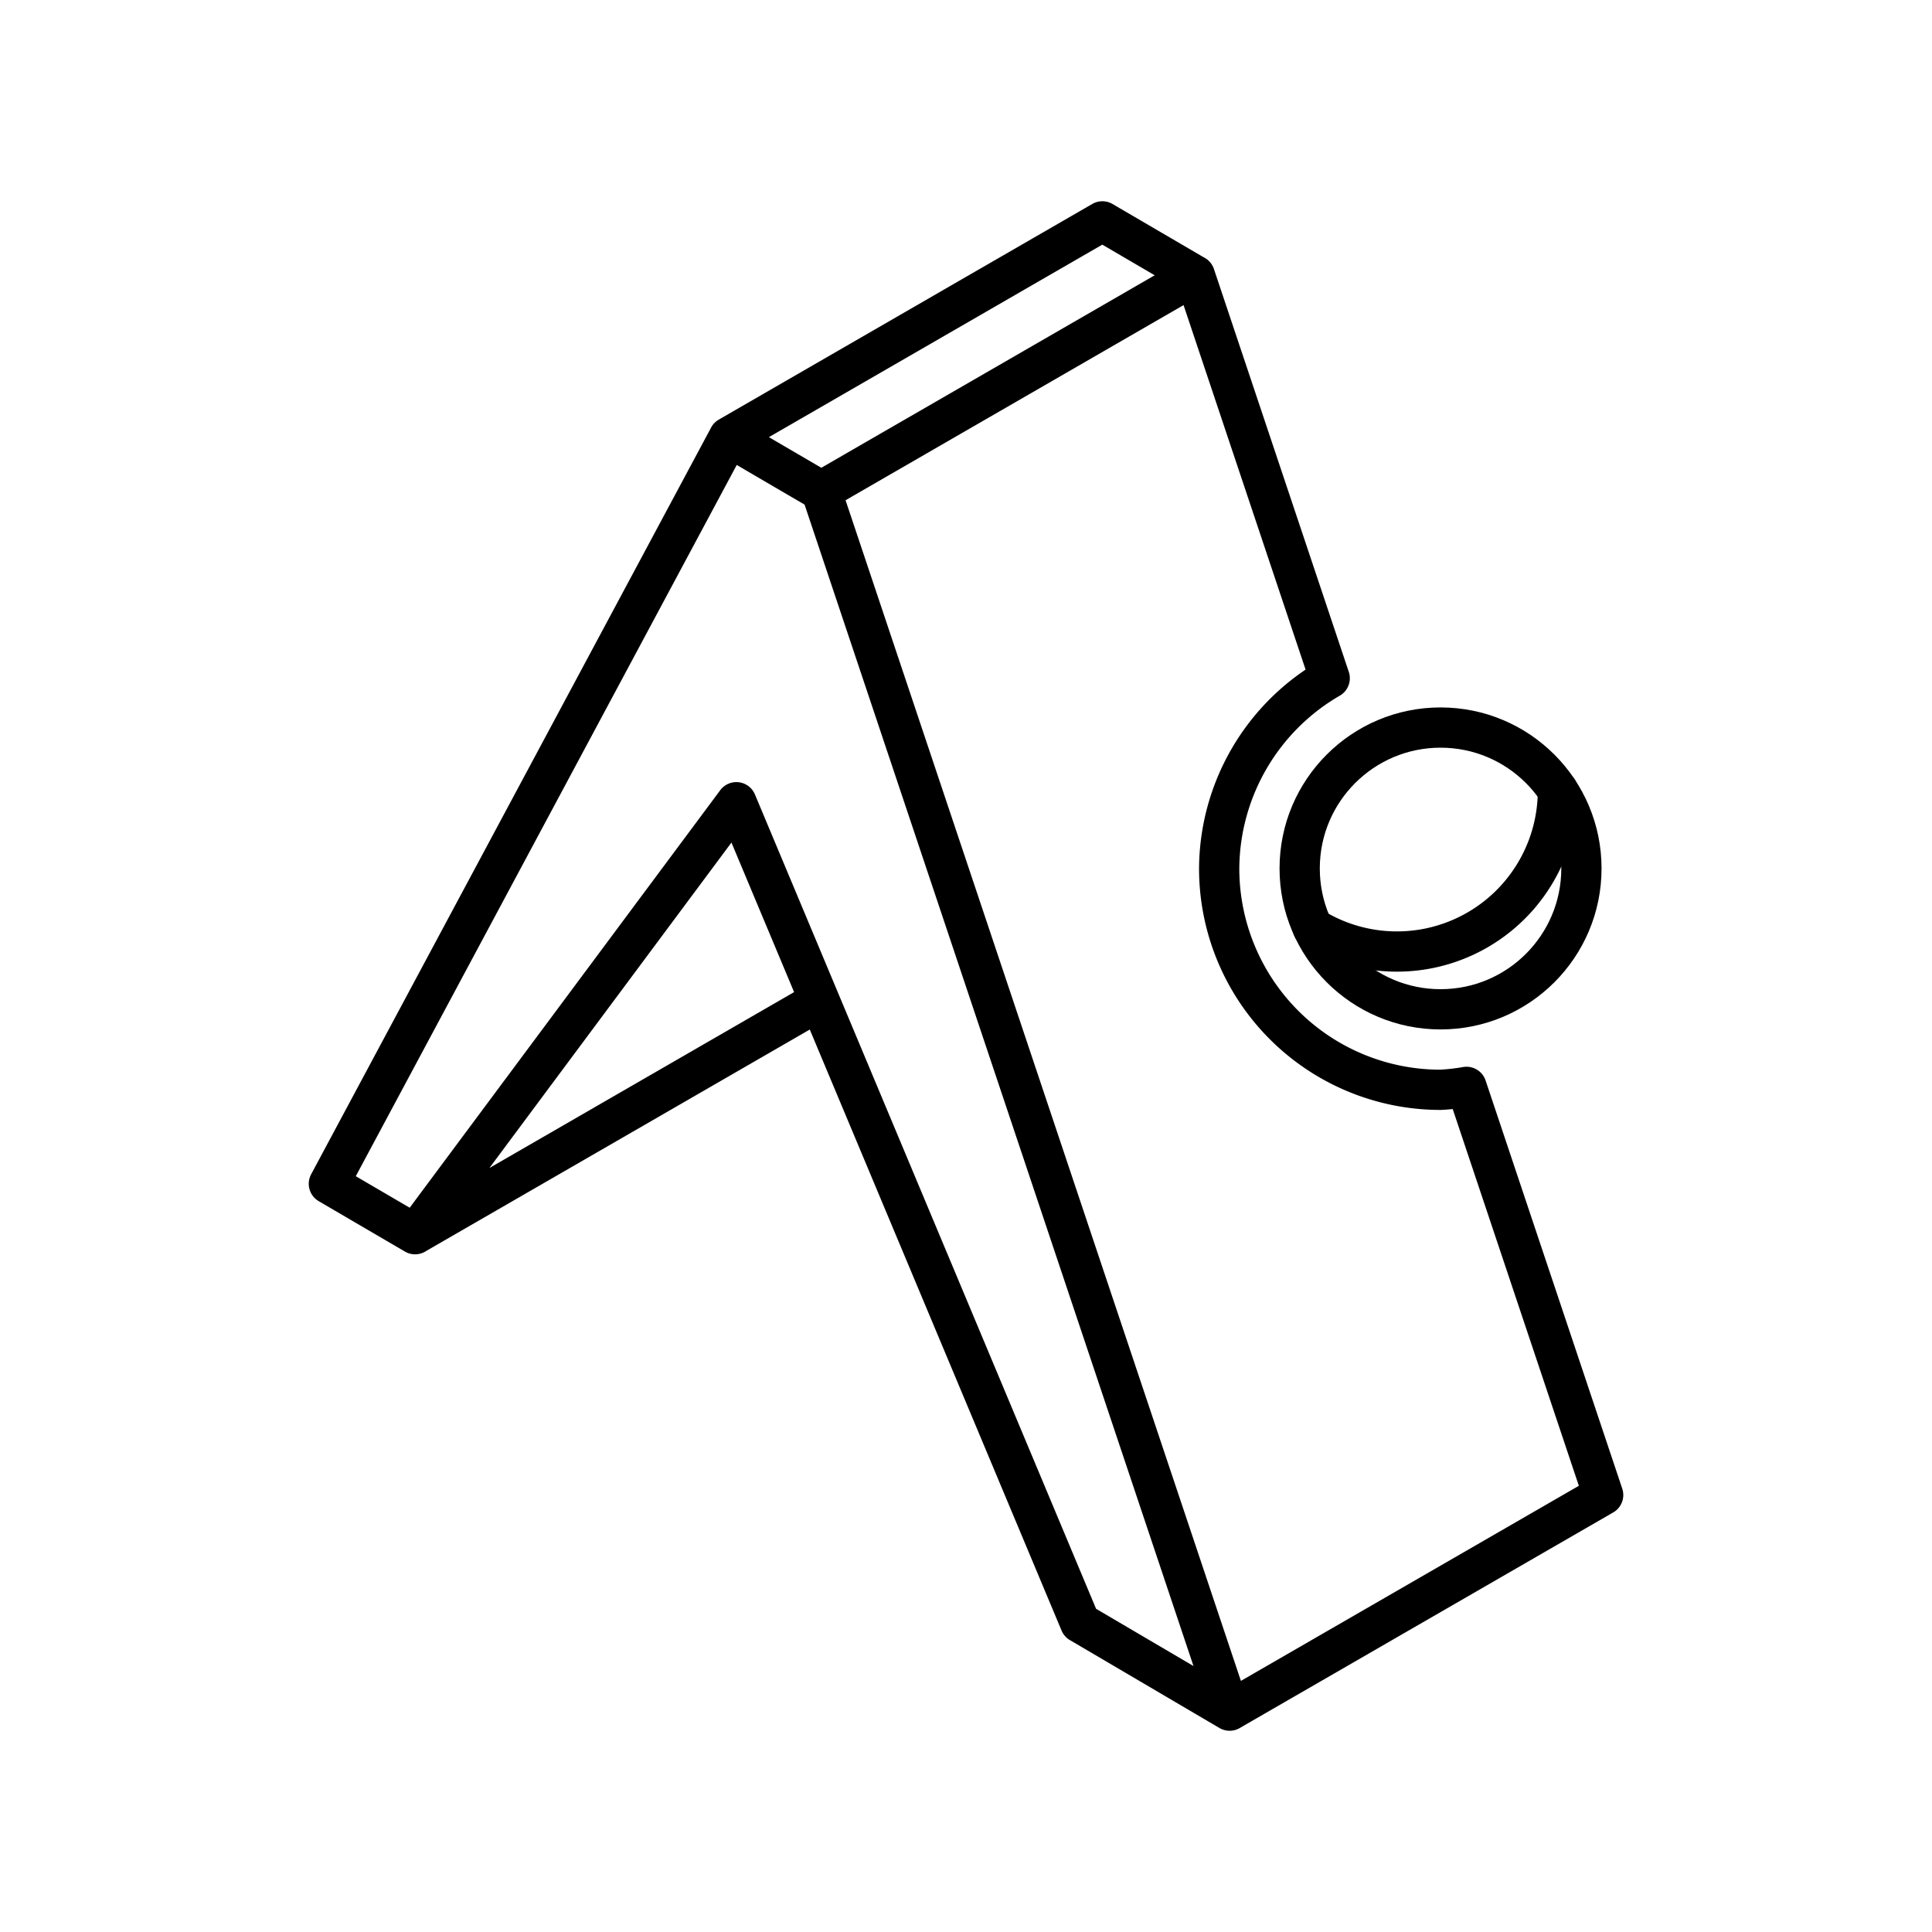 <svg xmlns="http://www.w3.org/2000/svg" xmlns:xlink="http://www.w3.org/1999/xlink" width="48" height="48" viewBox="0 0 48 48"><path fill="none" stroke="currentColor" stroke-linecap="round" stroke-linejoin="round" d="m27.388 5.5l2.296 1.342l-9.28 5.358l-2.296-1.342zm-6.984 6.7L30.55 42.5l-3.715-2.183l-8.54-20.386l-7.982 10.732l-2.142-1.252l9.937-18.552M30.55 42.5l9.28-5.357l-3.395-10.14q-.32.056-.645.073a5.5 5.5 0 0 1-5.5-5.5a5.5 5.5 0 0 1 2.746-4.725l-3.351-10.01M20.36 24.862l-10.047 5.8"/><circle cx="35.79" cy="21.576" r="3.5" fill="none" stroke="currentColor" stroke-linecap="round" stroke-linejoin="round"/><path fill="none" stroke="currentColor" stroke-linecap="round" stroke-linejoin="round" d="M38.706 19.64a4 4 0 0 1-6.092 3.41"/></svg>
